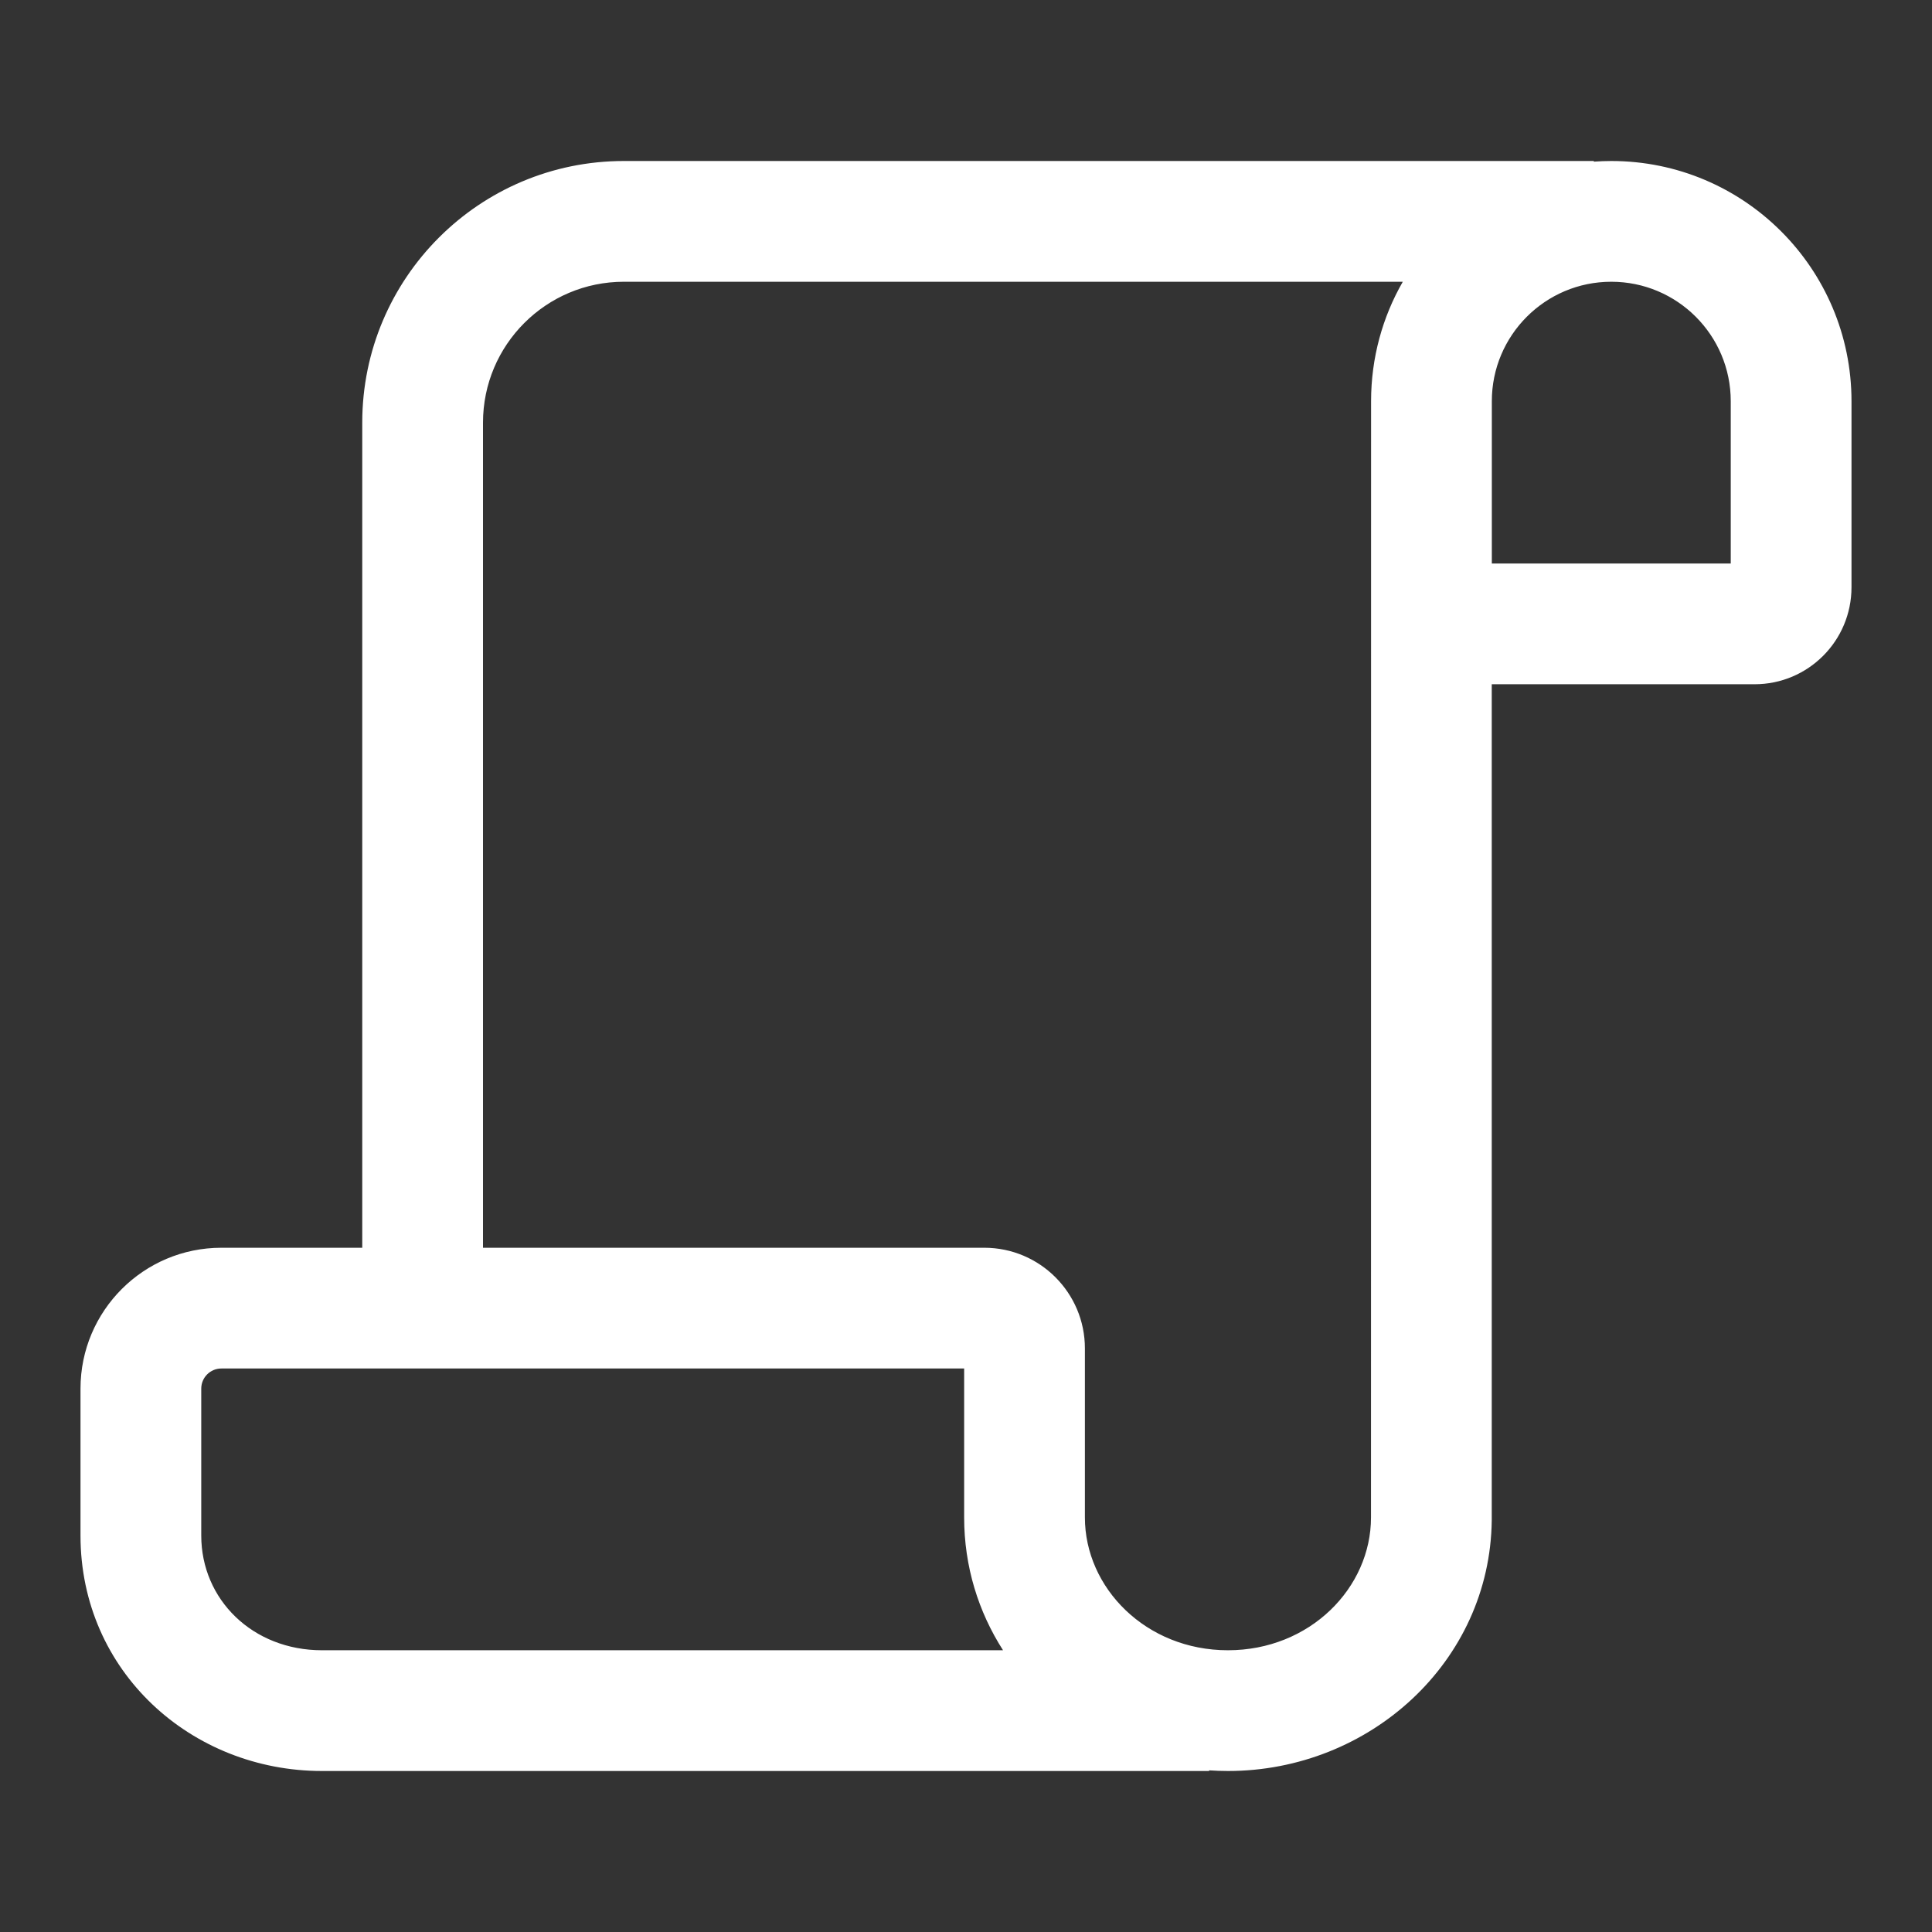<svg width="24" height="24" viewBox="0 0 24 24" fill="none" xmlns="http://www.w3.org/2000/svg">
<rect x="0" y="0" width="24" height="24" fill="#333333" stroke="none"/>
<path d="M19.799 2.008V2H7.75C5.955 2 4.5 3.455 4.5 5.25V15.5H2.75C1.784 15.5 1 16.284 1 17.25V19.075C1 20.765 2.377 22 4 22H15.02V21.992C15.097 21.997 15.175 22 15.254 22C17.014 22 18.51 20.645 18.531 18.887L18.531 18.85V8.5L21.796 8.5C22.461 8.5 23 7.961 23 7.295V4.984C23 3.336 21.664 2 20.016 2C19.943 2 19.871 2.003 19.799 2.008ZM7.75 3.5H17.426C17.175 3.937 17.032 4.444 17.032 4.984L17.031 18.85C17.031 19.725 16.273 20.5 15.254 20.5C14.235 20.5 13.477 19.725 13.477 18.85V16.75C13.477 16.06 12.917 15.5 12.227 15.5H6V5.25C6 4.284 6.784 3.5 7.75 3.5ZM2.75 17H11.977V18.85C11.977 19.461 12.155 20.024 12.46 20.5H4C3.138 20.5 2.5 19.87 2.5 19.075V17.25C2.5 17.112 2.612 17 2.75 17ZM21.5 4.984V7L18.532 7L18.532 4.984C18.532 4.165 19.196 3.5 20.016 3.5C20.835 3.5 21.5 4.164 21.5 4.984Z" fill="#ffffff"/>
</svg>
